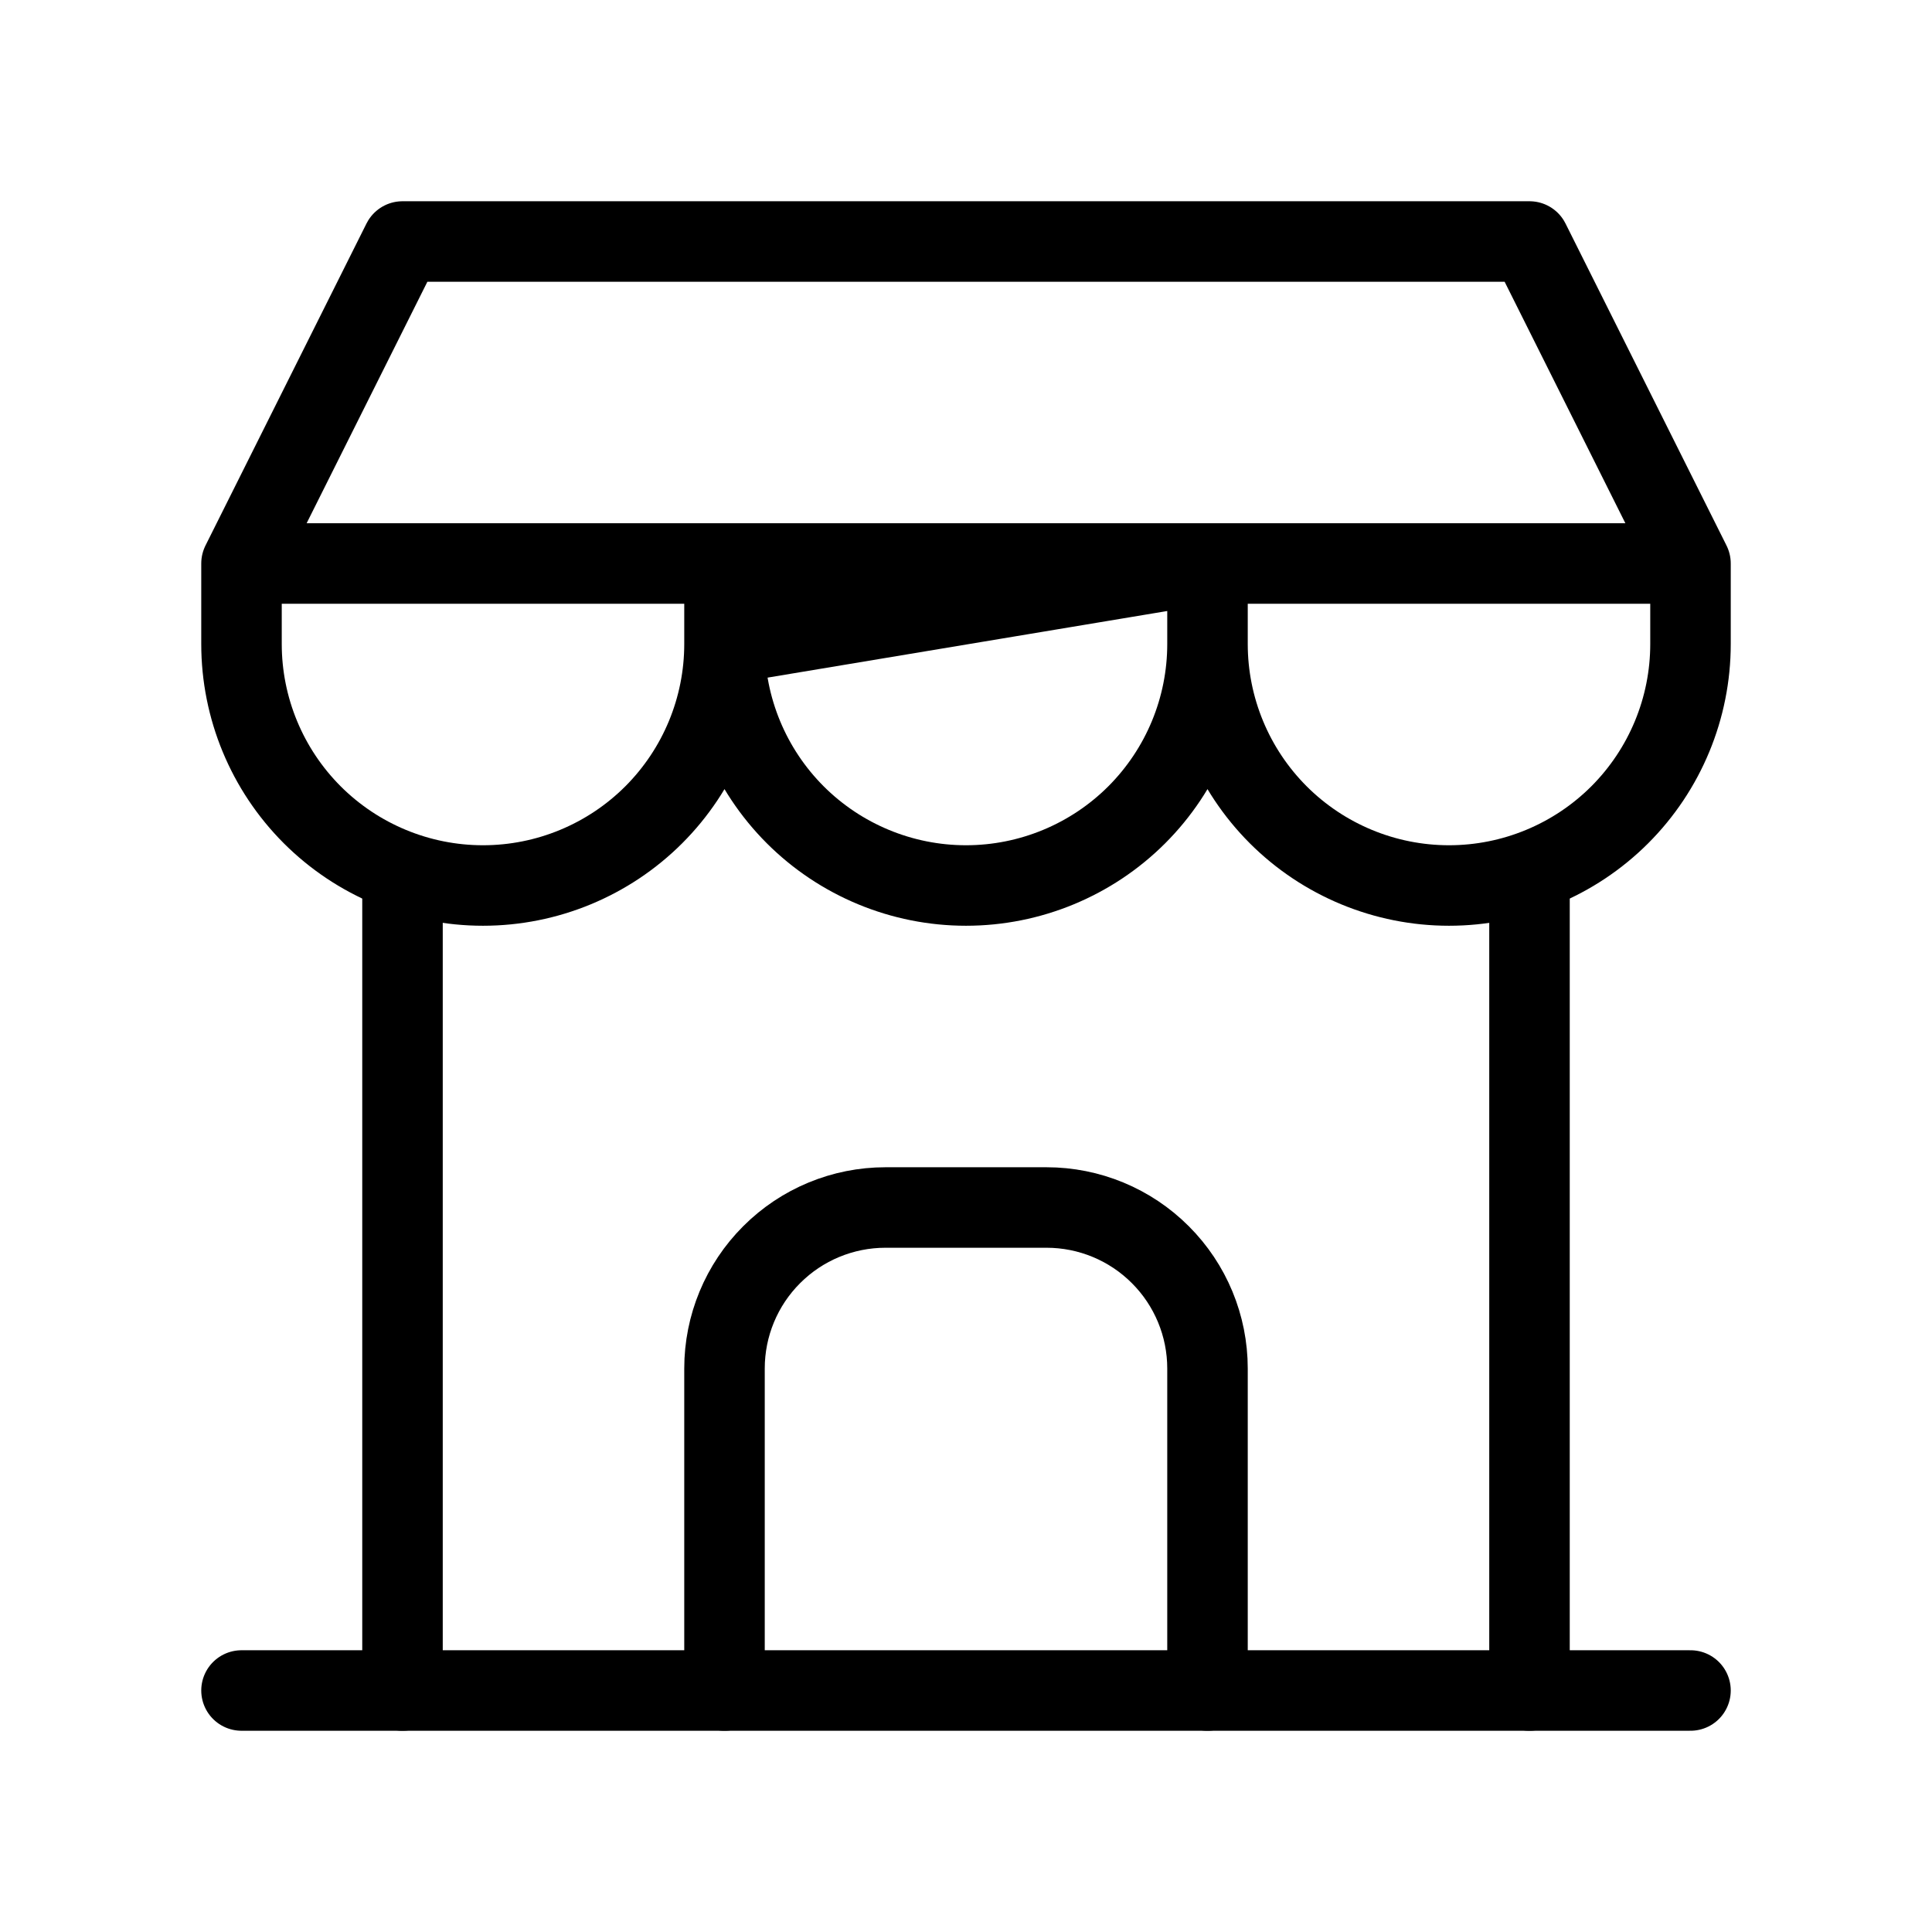 <svg width="48" height="48" viewBox="0 0 48 48" fill="none" xmlns="http://www.w3.org/2000/svg">
<path d="M6 42H42" stroke="black" stroke-width="2" stroke-linecap="round" stroke-linejoin="round"/>
<path d="M30 16C30 17.591 30.632 19.117 31.757 20.243C32.883 21.368 34.409 22 36 22C37.591 22 39.117 21.368 40.243 20.243C41.368 19.117 42 17.591 42 16V14H6L10 6H38L42 14M6 14V16C6 17.591 6.632 19.117 7.757 20.243C8.883 21.368 10.409 22 12 22C13.591 22 15.117 21.368 16.243 20.243C17.368 19.117 18 17.591 18 16V14H6ZM18 16C18 17.591 18.632 19.117 19.757 20.243C20.883 21.368 22.409 22 24 22C25.591 22 27.117 21.368 28.243 20.243C29.368 19.117 30 17.591 30 16V14L18 16Z" stroke="black" stroke-width="2" stroke-linecap="round" stroke-linejoin="round"/>
<path d="M10 42V21.7" stroke="black" stroke-width="2" stroke-linecap="round" stroke-linejoin="round"/>
<path d="M38 42V21.7" stroke="black" stroke-width="2" stroke-linecap="round" stroke-linejoin="round"/>
<path d="M18 42V34C18 32.939 18.421 31.922 19.172 31.172C19.922 30.421 20.939 30 22 30H26C27.061 30 28.078 30.421 28.828 31.172C29.579 31.922 30 32.939 30 34V42" stroke="black" stroke-width="2" stroke-linecap="round" stroke-linejoin="round"/>
</svg>
